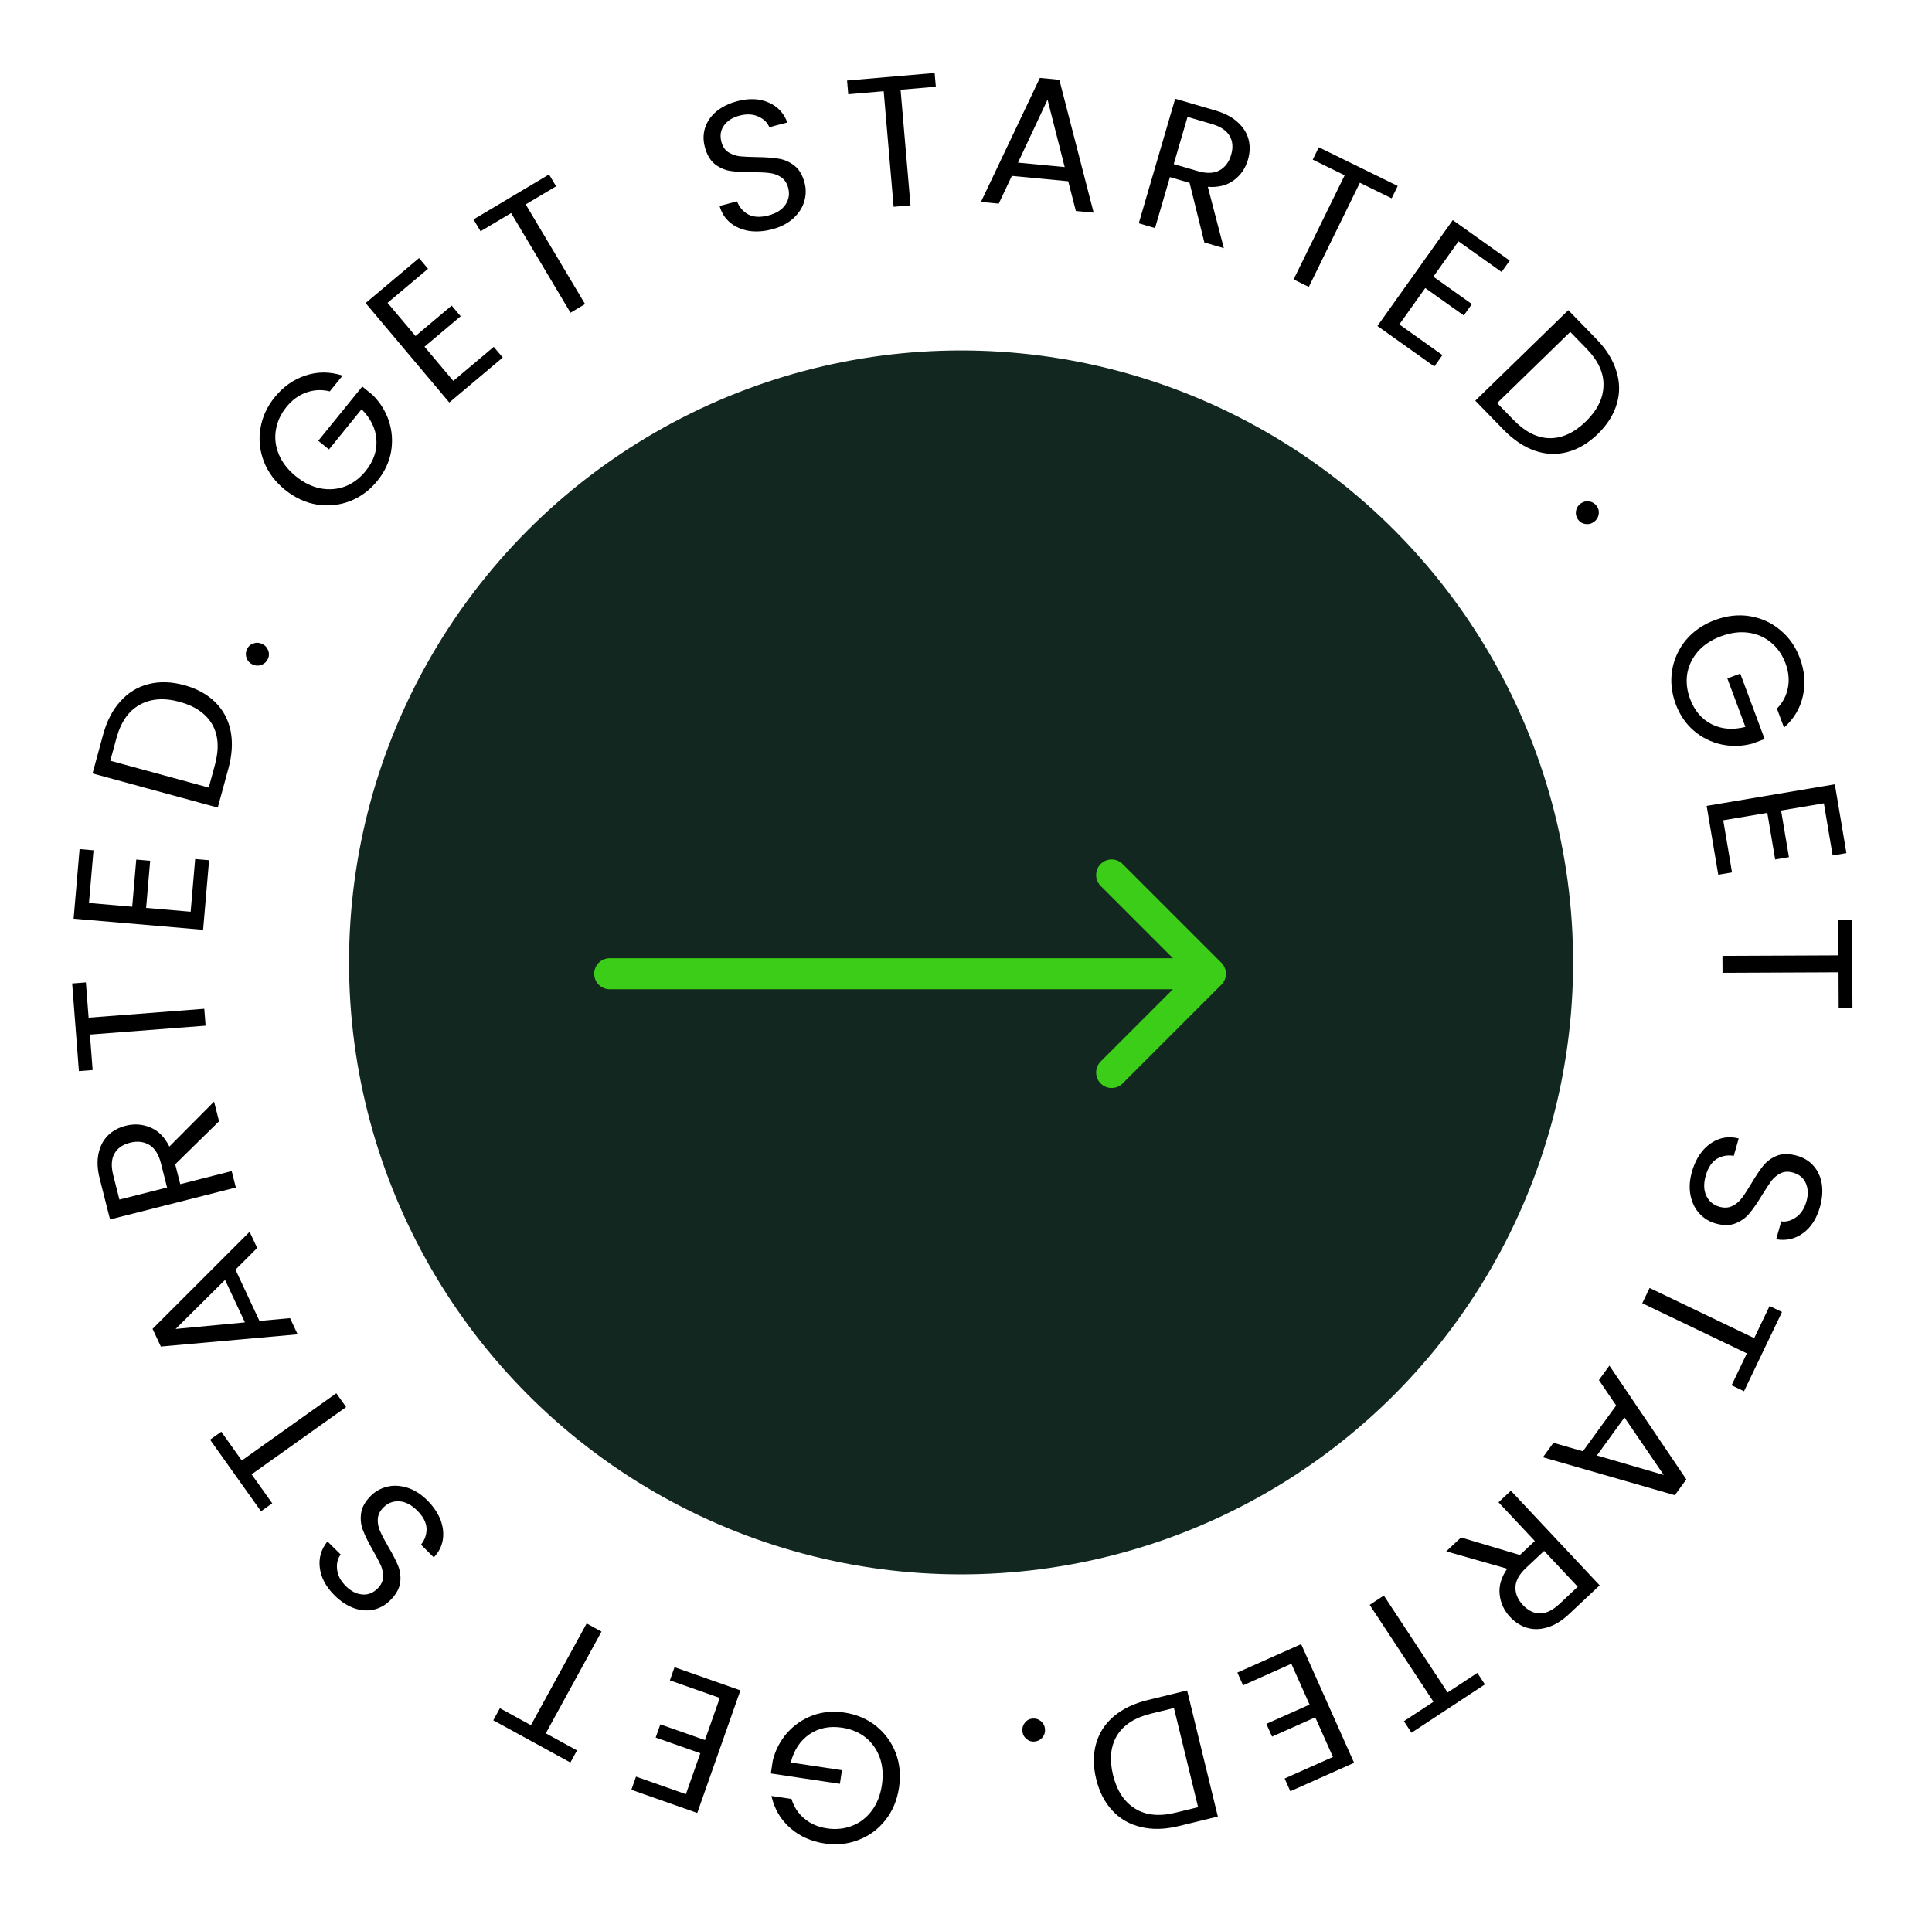 <svg width="249" height="248" viewBox="0 0 249 248" fill="none" xmlns="http://www.w3.org/2000/svg">
<circle cx="123.864" cy="124.055" r="78.879" fill="#11271F"/>
<path d="M78.582 123.516C77.477 123.516 76.582 124.411 76.582 125.516C76.582 126.62 77.477 127.516 78.582 127.516V123.516ZM157.414 126.93C158.195 126.149 158.195 124.882 157.414 124.101L144.686 111.373C143.905 110.592 142.639 110.592 141.858 111.373C141.077 112.155 141.077 113.421 141.858 114.202L153.171 125.516L141.858 136.829C141.077 137.61 141.077 138.877 141.858 139.658C142.639 140.439 143.905 140.439 144.686 139.658L157.414 126.93ZM78.582 127.516H156V123.516H78.582V127.516Z" fill="#3CCD18"/>
<path d="M102.01 231.884C102.324 232.918 102.877 233.761 103.669 234.413C104.459 235.082 105.431 235.503 106.586 235.676C107.741 235.849 108.826 235.736 109.84 235.338C110.836 234.954 111.678 234.303 112.365 233.387C113.035 232.484 113.466 231.384 113.661 230.087C113.855 228.789 113.765 227.611 113.39 226.551C112.999 225.49 112.385 224.621 111.548 223.946C110.692 223.284 109.687 222.866 108.532 222.693C106.918 222.451 105.517 222.734 104.328 223.543C103.139 224.352 102.334 225.566 101.913 227.185L108.511 228.174L108.248 229.931L99.348 228.597L99.597 226.935C99.927 225.593 100.542 224.407 101.44 223.377C102.337 222.363 103.428 221.612 104.714 221.126C105.998 220.655 107.368 220.528 108.824 220.747C110.359 220.977 111.706 221.542 112.865 222.444C114.022 223.362 114.876 224.517 115.427 225.91C115.963 227.301 116.11 228.803 115.868 230.417C115.626 232.031 115.045 233.425 114.125 234.597C113.187 235.783 112.032 236.638 110.659 237.16C109.284 237.698 107.829 237.852 106.295 237.622C104.538 237.359 103.053 236.691 101.838 235.619C100.608 234.545 99.803 233.171 99.423 231.496L102.01 231.884Z" fill="black"/>
<path d="M88.4 231.266L90.257 225.991L84.506 223.968L85.104 222.27L90.854 224.293L92.766 218.86L86.337 216.597L86.934 214.899L95.424 217.887L89.863 233.689L81.374 230.701L81.971 229.003L88.4 231.266Z" fill="black"/>
<path d="M63.575 221.745L64.428 220.187L68.428 222.376L75.608 209.261L77.523 210.31L70.344 223.425L74.365 225.626L73.512 227.184L63.575 221.745Z" fill="black"/>
<path d="M55.062 193.385C55.846 194.162 56.415 194.997 56.77 195.889C57.102 196.781 57.203 197.646 57.071 198.484C56.928 199.333 56.541 200.088 55.91 200.747L54.257 199.108C54.752 198.495 54.992 197.798 54.977 197.018C54.939 196.237 54.534 195.464 53.761 194.698C53.022 193.966 52.262 193.574 51.481 193.521C50.678 193.468 49.989 193.732 49.415 194.311C48.964 194.766 48.723 195.259 48.692 195.791C48.66 196.323 48.759 196.849 48.988 197.368C49.216 197.887 49.564 198.548 50.032 199.349C50.614 200.33 51.042 201.16 51.316 201.837C51.58 202.504 51.668 203.222 51.581 203.991C51.471 204.761 51.051 205.516 50.319 206.254C49.677 206.902 48.943 207.313 48.118 207.487C47.293 207.66 46.45 207.591 45.589 207.278C44.716 206.954 43.893 206.409 43.12 205.643C42.006 204.54 41.373 203.36 41.22 202.105C41.056 200.839 41.384 199.7 42.205 198.689L43.91 200.378C43.517 200.889 43.361 201.524 43.444 202.281C43.516 203.05 43.898 203.778 44.591 204.465C45.239 205.107 45.937 205.46 46.684 205.525C47.419 205.6 48.086 205.337 48.682 204.735C49.11 204.303 49.34 203.832 49.372 203.323C49.392 202.802 49.299 202.294 49.093 201.797C48.864 201.3 48.516 200.64 48.049 199.816C47.478 198.823 47.061 197.982 46.798 197.293C46.523 196.616 46.435 195.886 46.533 195.105C46.62 194.336 47.035 193.576 47.778 192.825C48.353 192.246 49.047 191.852 49.86 191.645C50.674 191.437 51.54 191.473 52.457 191.751C53.375 192.03 54.243 192.575 55.062 193.385Z" fill="black"/>
<path d="M27.071 185.576L28.518 184.546L31.162 188.261L43.344 179.592L44.61 181.371L32.428 190.041L35.086 193.775L33.639 194.805L27.071 185.576Z" fill="black"/>
<path d="M30.347 163.659L33.441 170.267L37.38 169.906L38.357 171.993L20.73 173.569L19.661 171.287L32.169 158.778L33.146 160.865L30.347 163.659ZM29.003 164.978L22.635 171.299L31.568 170.455L29.003 164.978Z" fill="black"/>
<path d="M28.232 144.536L22.581 150.079L23.23 152.638L29.86 150.956L30.397 153.073L14.182 157.186L12.855 151.951C12.544 150.726 12.492 149.642 12.698 148.698C12.901 147.739 13.306 146.959 13.913 146.36C14.52 145.76 15.281 145.344 16.196 145.112C17.313 144.829 18.38 144.905 19.398 145.34C20.413 145.759 21.223 146.577 21.828 147.794L27.589 142L28.232 144.536ZM21.532 153.069L20.741 149.951C20.45 148.804 19.953 148.014 19.249 147.581C18.529 147.153 17.697 147.059 16.751 147.299C15.789 147.543 15.117 148.018 14.736 148.726C14.35 149.418 14.305 150.346 14.6 151.509L15.39 154.626L21.532 153.069Z" fill="black"/>
<path d="M9.3 126.768L11.07 126.631L11.42 131.178L26.328 130.03L26.496 132.208L11.588 133.355L11.94 137.926L10.169 138.062L9.3 126.768Z" fill="black"/>
<path d="M11.466 116.397L17.038 116.875L17.56 110.801L19.353 110.955L18.831 117.029L24.57 117.522L25.154 110.731L26.947 110.885L26.177 119.852L9.486 118.419L10.256 109.452L12.05 109.606L11.466 116.397Z" fill="black"/>
<path d="M13.296 94.673C13.775 92.913 14.522 91.483 15.535 90.383C16.537 89.263 17.741 88.53 19.145 88.183C20.554 87.821 22.084 87.865 23.736 88.316C25.388 88.766 26.729 89.505 27.759 90.532C28.777 91.54 29.434 92.78 29.729 94.254C30.012 95.707 29.914 97.314 29.434 99.074L28.064 104.098L11.925 99.697L13.296 94.673ZM27.698 98.6C28.266 96.516 28.152 94.777 27.355 93.382C26.542 91.983 25.14 91.012 23.149 90.469C21.142 89.922 19.424 90.05 17.994 90.854C16.568 91.643 15.573 93.072 15.009 95.14L14.213 98.058L26.902 101.518L27.698 98.6Z" fill="black"/>
<path d="M34.541 84.905C34.373 85.286 34.099 85.55 33.719 85.697C33.34 85.845 32.96 85.834 32.579 85.667C32.198 85.499 31.934 85.225 31.787 84.845C31.64 84.466 31.65 84.085 31.817 83.705C31.979 83.339 32.246 83.089 32.619 82.957C32.999 82.809 33.379 82.82 33.76 82.987C34.141 83.155 34.405 83.429 34.552 83.809C34.706 84.174 34.702 84.539 34.541 84.905Z" fill="black"/>
<path d="M42.506 50.448C41.456 50.194 40.449 50.242 39.484 50.593C38.507 50.933 37.651 51.557 36.915 52.464C36.179 53.371 35.725 54.363 35.553 55.439C35.378 56.492 35.511 57.547 35.951 58.605C36.389 59.64 37.117 60.571 38.136 61.397C39.155 62.224 40.216 62.744 41.319 62.959C42.432 63.162 43.492 63.074 44.5 62.696C45.504 62.295 46.375 61.642 47.11 60.735C48.139 59.467 48.606 58.116 48.514 56.681C48.421 55.246 47.784 53.936 46.602 52.751L42.399 57.933L41.02 56.814L46.69 49.824L47.994 50.883C48.982 51.849 49.692 52.981 50.123 54.278C50.541 55.565 50.634 56.886 50.4 58.242C50.153 59.587 49.566 60.831 48.639 61.974C47.661 63.18 46.489 64.053 45.124 64.593C43.746 65.124 42.317 65.272 40.837 65.04C39.366 64.795 37.998 64.159 36.73 63.13C35.463 62.102 34.558 60.894 34.015 59.506C33.47 58.096 33.321 56.667 33.568 55.219C33.803 53.761 34.409 52.43 35.387 51.224C36.505 49.845 37.835 48.905 39.375 48.403C40.925 47.889 42.519 47.893 44.154 48.416L42.506 50.448Z" fill="black"/>
<path d="M49.95 39.038L53.552 43.317L58.215 39.391L59.374 40.768L54.711 44.694L58.42 49.1L63.635 44.711L64.794 46.088L57.908 51.884L47.12 39.068L54.006 33.272L55.165 34.649L49.95 39.038Z" fill="black"/>
<path d="M70.761 22.49L71.67 24.016L67.752 26.349L75.403 39.195L73.527 40.313L65.876 27.466L61.937 29.812L61.029 28.286L70.761 22.49Z" fill="black"/>
<path d="M99.513 29.558C98.446 29.839 97.438 29.906 96.489 29.759C95.551 29.591 94.755 29.238 94.101 28.699C93.442 28.145 92.989 27.428 92.741 26.551L94.992 25.958C95.269 26.696 95.748 27.257 96.428 27.64C97.119 28.004 97.991 28.048 99.043 27.771C100.049 27.506 100.773 27.051 101.215 26.405C101.669 25.74 101.792 25.013 101.584 24.224C101.421 23.605 101.119 23.147 100.676 22.849C100.234 22.552 99.731 22.37 99.168 22.303C98.604 22.236 97.859 22.201 96.931 22.197C95.79 22.199 94.858 22.147 94.135 22.039C93.427 21.928 92.764 21.639 92.145 21.173C91.537 20.688 91.101 19.942 90.837 18.936C90.605 18.055 90.623 17.214 90.893 16.415C91.163 15.616 91.651 14.925 92.358 14.342C93.08 13.755 93.967 13.323 95.019 13.046C96.536 12.647 97.874 12.701 99.032 13.206C100.207 13.708 101.021 14.569 101.474 15.79L99.153 16.401C98.913 15.802 98.446 15.346 97.751 15.033C97.052 14.704 96.231 14.663 95.287 14.912C94.405 15.144 93.747 15.565 93.312 16.176C92.873 16.771 92.761 17.479 92.977 18.299C93.132 18.887 93.42 19.324 93.843 19.61C94.281 19.891 94.766 20.07 95.299 20.145C95.843 20.2 96.589 20.236 97.536 20.251C98.681 20.264 99.617 20.332 100.344 20.455C101.067 20.563 101.74 20.857 102.363 21.338C102.982 21.804 103.426 22.548 103.695 23.569C103.903 24.358 103.889 25.156 103.655 25.962C103.42 26.768 102.95 27.496 102.244 28.145C101.537 28.794 100.627 29.265 99.513 29.558Z" fill="black"/>
<path d="M120.458 9.413L120.61 11.183L116.067 11.573L117.348 26.471L115.172 26.658L113.891 11.761L109.324 12.153L109.171 10.384L120.458 9.413Z" fill="black"/>
<path d="M137.673 23.366L130.409 22.676L128.719 26.252L126.426 26.034L134.021 10.049L136.529 10.288L140.952 27.415L138.658 27.197L137.673 23.366ZM137.219 21.539L135.009 12.843L131.199 20.967L137.219 21.539Z" fill="black"/>
<path d="M155.22 31.257L153.315 23.574L150.781 22.833L148.862 29.399L146.766 28.786L151.459 12.73L156.642 14.245C157.856 14.6 158.816 15.105 159.524 15.762C160.248 16.424 160.714 17.169 160.922 17.996C161.13 18.824 161.101 19.691 160.837 20.597C160.513 21.703 159.906 22.584 159.014 23.24C158.137 23.9 157.021 24.182 155.666 24.086L157.731 31.991L155.22 31.257ZM151.273 21.152L154.36 22.054C155.496 22.386 156.429 22.359 157.159 21.972C157.893 21.57 158.397 20.901 158.671 19.964C158.95 19.012 158.881 18.192 158.465 17.503C158.065 16.82 157.289 16.309 156.137 15.973L153.05 15.07L151.273 21.152Z" fill="black"/>
<path d="M180.142 23.972L179.36 25.567L175.265 23.559L168.682 36.984L166.721 36.022L173.304 22.598L169.189 20.579L169.971 18.985L180.142 23.972Z" fill="black"/>
<path d="M187.974 31.107L184.732 35.663L189.699 39.197L188.656 40.664L183.689 37.129L180.349 41.823L185.903 45.774L184.859 47.241L177.526 42.023L187.238 28.374L194.572 33.592L193.528 35.058L187.974 31.107Z" fill="black"/>
<path d="M205.758 43.716C207.03 45.023 207.882 46.392 208.316 47.824C208.771 49.256 208.792 50.665 208.377 52.051C207.973 53.448 207.158 54.744 205.931 55.938C204.704 57.132 203.387 57.912 201.979 58.277C200.593 58.643 199.191 58.579 197.772 58.084C196.376 57.59 195.042 56.69 193.77 55.382L190.137 51.65L202.126 39.983L205.758 43.716ZM195.06 54.127C196.566 55.675 198.122 56.46 199.729 56.482C201.347 56.492 202.895 55.778 204.374 54.339C205.865 52.888 206.627 51.342 206.661 49.702C206.706 48.074 205.98 46.491 204.485 44.954L202.376 42.787L192.951 51.96L195.06 54.127Z" fill="black"/>
<path d="M203.382 66.978C203.139 66.64 203.051 66.27 203.116 65.868C203.182 65.466 203.384 65.144 203.722 64.901C204.06 64.658 204.43 64.57 204.832 64.636C205.234 64.702 205.556 64.904 205.799 65.242C206.032 65.567 206.111 65.924 206.036 66.312C205.97 66.714 205.768 67.037 205.43 67.279C205.092 67.522 204.722 67.61 204.32 67.544C203.928 67.492 203.615 67.303 203.382 66.978Z" fill="black"/>
<path d="M229.017 91.341C229.77 90.565 230.24 89.673 230.428 88.664C230.631 87.65 230.528 86.595 230.12 85.5C229.713 84.406 229.089 83.511 228.25 82.816C227.431 82.131 226.455 81.709 225.32 81.551C224.206 81.403 223.035 81.558 221.805 82.015C220.576 82.473 219.588 83.123 218.843 83.964C218.103 84.82 217.64 85.778 217.454 86.837C217.289 87.906 217.41 88.988 217.818 90.082C218.388 91.612 219.314 92.701 220.597 93.35C221.88 93.999 223.332 94.115 224.953 93.7L222.624 87.447L224.289 86.827L227.43 95.261L225.856 95.848C224.521 96.208 223.186 96.244 221.85 95.957C220.528 95.663 219.343 95.072 218.295 94.182C217.261 93.286 216.487 92.148 215.974 90.769C215.432 89.315 215.275 87.862 215.503 86.411C215.746 84.955 216.344 83.648 217.296 82.491C218.253 81.349 219.497 80.493 221.026 79.924C222.556 79.354 224.056 79.188 225.527 79.425C227.019 79.672 228.326 80.27 229.448 81.218C230.584 82.161 231.423 83.359 231.965 84.814C232.585 86.478 232.719 88.101 232.369 89.683C232.025 91.279 231.212 92.649 229.93 93.792L229.017 91.341Z" fill="black"/>
<path d="M235.065 103.548L229.55 104.477L230.563 110.489L228.788 110.788L227.775 104.776L222.095 105.733L223.228 112.455L221.453 112.754L219.957 103.879L236.477 101.095L237.972 109.97L236.197 110.269L235.065 103.548Z" fill="black"/>
<path d="M238.75 129.88L236.974 129.888L236.954 125.328L222.002 125.394L221.992 123.21L236.944 123.144L236.924 118.56L238.7 118.552L238.75 129.88Z" fill="black"/>
<path d="M218.056 151.057C218.357 149.994 218.811 149.092 219.42 148.35C220.04 147.627 220.748 147.121 221.545 146.83C222.358 146.545 223.205 146.518 224.087 146.751L223.454 148.991C222.678 148.855 221.952 148.982 221.276 149.373C220.611 149.784 220.131 150.512 219.835 151.559C219.552 152.56 219.576 153.415 219.908 154.124C220.251 154.853 220.815 155.328 221.6 155.55C222.216 155.724 222.764 155.696 223.245 155.466C223.725 155.236 224.138 154.895 224.481 154.444C224.825 153.992 225.234 153.368 225.709 152.571C226.286 151.587 226.805 150.811 227.265 150.243C227.721 149.69 228.306 149.265 229.022 148.968C229.748 148.692 230.612 148.695 231.613 148.978C232.491 149.226 233.205 149.669 233.756 150.307C234.308 150.945 234.655 151.716 234.798 152.621C234.937 153.542 234.858 154.525 234.562 155.572C234.136 157.081 233.411 158.206 232.386 158.948C231.358 159.704 230.202 159.968 228.92 159.739L229.573 157.429C230.211 157.526 230.841 157.355 231.464 156.916C232.102 156.482 232.554 155.795 232.82 154.855C233.068 153.978 233.039 153.196 232.734 152.512C232.444 151.831 231.891 151.376 231.075 151.145C230.49 150.98 229.967 151.006 229.506 151.225C229.041 151.46 228.641 151.787 228.306 152.208C227.982 152.648 227.572 153.272 227.078 154.08C226.485 155.06 225.951 155.832 225.476 156.396C225.016 156.964 224.42 157.395 223.689 157.687C222.974 157.983 222.108 157.988 221.092 157.701C220.306 157.479 219.626 157.062 219.051 156.451C218.475 155.839 218.088 155.064 217.887 154.126C217.687 153.188 217.743 152.165 218.056 151.057Z" fill="black"/>
<path d="M224.772 179.33L223.17 178.562L225.141 174.45L211.658 167.987L212.602 166.018L226.085 172.481L228.067 168.347L229.668 169.115L224.772 179.33Z" fill="black"/>
<path d="M204.008 187.072L208.292 181.166L206.07 177.894L207.423 176.028L217.335 190.69L215.855 192.73L198.855 187.84L200.208 185.975L204.008 187.072ZM205.812 187.609L214.426 190.122L209.364 182.714L205.812 187.609Z" fill="black"/>
<path d="M188.299 198.179L195.884 200.441L197.809 198.634L193.129 193.646L194.721 192.152L206.168 204.35L202.231 208.045C201.309 208.91 200.385 209.481 199.46 209.757C198.522 210.044 197.644 210.067 196.826 209.826C196.007 209.585 195.275 209.12 194.629 208.432C193.84 207.592 193.39 206.621 193.278 205.52C193.154 204.429 193.478 203.324 194.249 202.206L186.391 199.969L188.299 198.179ZM199.008 199.912L196.663 202.112C195.8 202.923 195.349 203.74 195.312 204.565C195.285 205.402 195.606 206.176 196.274 206.888C196.953 207.611 197.694 207.969 198.498 207.961C199.29 207.963 200.124 207.554 200.999 206.733L203.344 204.532L199.008 199.912Z" fill="black"/>
<path d="M181.915 223.346L180.939 221.862L184.748 219.355L176.527 206.866L178.352 205.665L186.572 218.155L190.401 215.634L191.378 217.118L181.915 223.346Z" fill="black"/>
<path d="M171.792 226.47L169.513 221.363L163.946 223.846L163.213 222.203L168.78 219.719L166.433 214.459L160.209 217.236L159.475 215.592L167.695 211.925L174.519 227.224L166.3 230.89L165.567 229.247L171.792 226.47Z" fill="black"/>
<path d="M151.897 235.384C150.125 235.816 148.512 235.855 147.059 235.501C145.594 235.166 144.37 234.468 143.387 233.407C142.388 232.349 141.686 230.989 141.281 229.325C140.875 227.662 140.873 226.131 141.273 224.733C141.661 223.353 142.429 222.178 143.576 221.207C144.71 220.255 146.164 219.563 147.936 219.132L152.996 217.898L156.957 234.151L151.897 235.384ZM148.362 220.88C146.264 221.392 144.797 222.334 143.962 223.707C143.131 225.095 142.96 226.792 143.449 228.797C143.942 230.818 144.886 232.259 146.282 233.121C147.662 233.987 149.393 234.166 151.476 233.658L154.414 232.942L151.3 220.164L148.362 220.88Z" fill="black"/>
<path d="M133.066 221.521C133.48 221.484 133.844 221.596 134.157 221.857C134.469 222.118 134.644 222.455 134.682 222.869C134.719 223.284 134.607 223.647 134.347 223.96C134.086 224.273 133.748 224.448 133.334 224.485C132.935 224.521 132.588 224.408 132.291 224.146C131.978 223.885 131.803 223.547 131.766 223.133C131.728 222.719 131.84 222.355 132.101 222.042C132.346 221.731 132.668 221.557 133.066 221.521Z" fill="black"/>
</svg>

